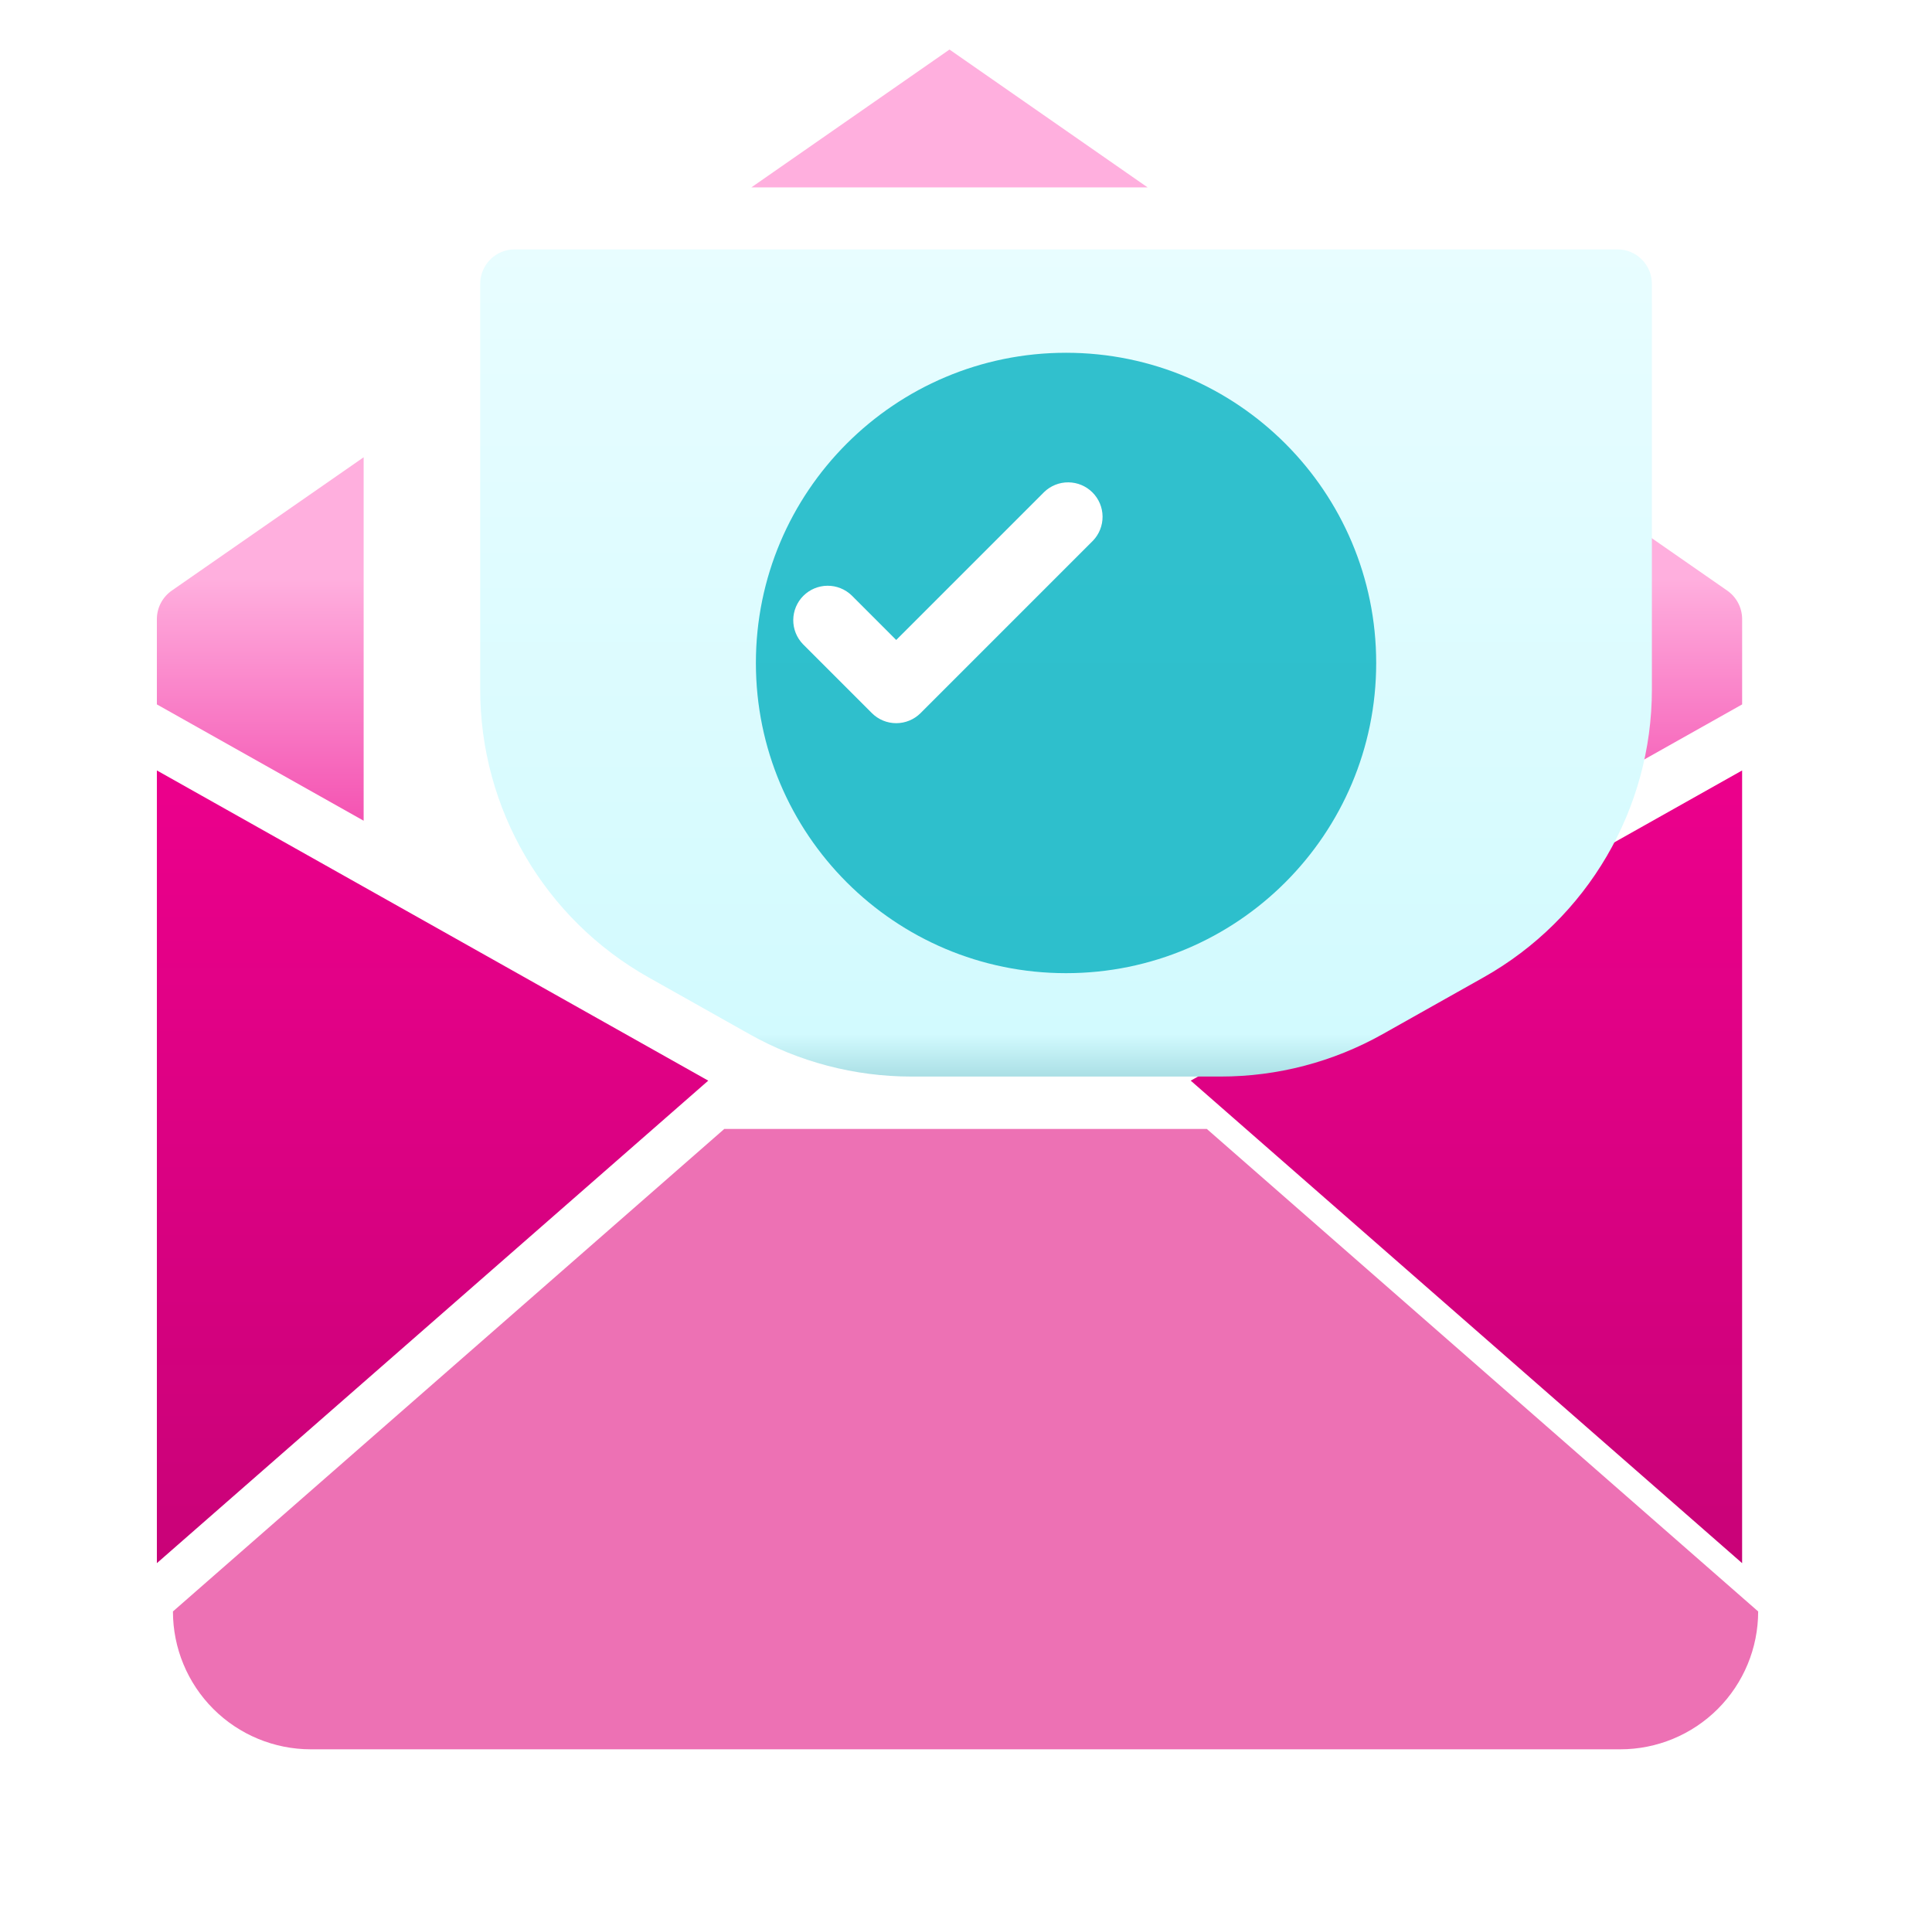 <svg width="117" height="116" viewBox="0 0 117 116" fill="none" xmlns="http://www.w3.org/2000/svg">
<path d="M104.605 35.766L92.981 27.689V49.696L105.502 42.653V37.477C105.5 37.141 105.417 36.81 105.261 36.513C105.105 36.215 104.88 35.959 104.605 35.766Z" fill="url(#paint0_linear)"/>
<g filter="url(#filter0_i)">
<path d="M92.979 49.706V49.696L72.109 61.435L105.501 90.652V42.652L92.979 49.696V49.706Z" fill="url(#paint1_linear)"/>
</g>
<path d="M22.022 27.689L10.397 35.766C10.122 35.959 9.897 36.215 9.741 36.513C9.585 36.81 9.502 37.141 9.5 37.477V42.653L22.022 49.696V27.689Z" fill="url(#paint2_linear)"/>
<path d="M57.5 3L45.5 11.348H69.5L57.5 3Z" fill="#FFAFDE"/>
<g filter="url(#filter1_dii)">
<path d="M38.327 58.866C41.32 60.55 44.697 61.435 48.132 61.435H66.871C70.306 61.435 73.683 60.55 76.677 58.866L82.785 55.43C89.083 51.888 92.98 45.224 92.98 37.999V13.435C92.98 12.881 92.76 12.35 92.369 11.959C91.977 11.568 91.447 11.348 90.893 11.348H24.11C23.557 11.348 23.026 11.568 22.635 11.959C22.243 12.35 22.023 12.881 22.023 13.435V37.998C22.023 45.224 25.921 51.888 32.218 55.43L38.327 58.866Z" fill="url(#paint3_linear)"/>
</g>
<g filter="url(#filter2_i)">
<path d="M22.022 49.696V49.706V49.696L9.5 42.652V90.652L42.891 61.435L22.022 49.696Z" fill="url(#paint4_linear)"/>
</g>
<g filter="url(#filter3_dii)">
<path d="M42.891 61.435L9.5 90.653C9.5 92.867 10.38 94.99 11.945 96.556C13.511 98.121 15.634 99.001 17.848 99.001H97.152C99.366 99.001 101.49 98.121 103.055 96.556C104.621 94.99 105.5 92.867 105.5 90.653L72.109 61.435H42.891Z" fill="#ED71B4"/>
</g>
<g filter="url(#filter4_dii)">
<path d="M57.501 55.175C67.875 55.175 76.284 46.765 76.284 36.392C76.284 26.019 67.875 17.609 57.501 17.609C47.128 17.609 38.719 26.019 38.719 36.392C38.719 46.765 47.128 55.175 57.501 55.175Z" fill="url(#paint5_linear)"/>
</g>
<path d="M54.274 43.79C53.721 43.79 53.19 43.57 52.799 43.179L48.625 39.005C48.245 38.611 48.034 38.084 48.039 37.537C48.044 36.989 48.263 36.466 48.65 36.079C49.037 35.692 49.561 35.473 50.108 35.468C50.655 35.463 51.182 35.674 51.576 36.054L54.274 38.752L63.234 29.793C63.627 29.413 64.154 29.202 64.702 29.207C65.249 29.212 65.772 29.431 66.159 29.818C66.546 30.205 66.766 30.729 66.77 31.276C66.775 31.823 66.565 32.35 66.185 32.744L55.75 43.179C55.358 43.57 54.828 43.79 54.274 43.79Z" fill="white"/>
<defs>
<filter id="filter0_i" x="72.109" y="42.652" width="33.391" height="52" filterUnits="userSpaceOnUse" color-interpolation-filters="sRGB">
<feFlood flood-opacity="0" result="BackgroundImageFix"/>
<feBlend mode="normal" in="SourceGraphic" in2="BackgroundImageFix" result="shape"/>
<feColorMatrix in="SourceAlpha" type="matrix" values="0 0 0 0 0 0 0 0 0 0 0 0 0 0 0 0 0 0 127 0" result="hardAlpha"/>
<feOffset dy="4"/>
<feGaussianBlur stdDeviation="2"/>
<feComposite in2="hardAlpha" operator="arithmetic" k2="-1" k3="1"/>
<feColorMatrix type="matrix" values="0 0 0 0 0.929 0 0 0 0 0.396 0 0 0 0 0.698 0 0 0 0.5 0"/>
<feBlend mode="normal" in2="shape" result="effect1_innerShadow"/>
</filter>
<filter id="filter1_dii" x="13.095" y="-0.886" width="102.929" height="82.06" filterUnits="userSpaceOnUse" color-interpolation-filters="sRGB">
<feFlood flood-opacity="0" result="BackgroundImageFix"/>
<feColorMatrix in="SourceAlpha" type="matrix" values="0 0 0 0 0 0 0 0 0 0 0 0 0 0 0 0 0 0 127 0" result="hardAlpha"/>
<feOffset dx="7.057" dy="3.752"/>
<feGaussianBlur stdDeviation="7.993"/>
<feColorMatrix type="matrix" values="0 0 0 0 0.182 0 0 0 0 0.199 0 0 0 0 0.2 0 0 0 0.1 0"/>
<feBlend mode="normal" in2="BackgroundImageFix" result="effect1_dropShadow"/>
<feBlend mode="normal" in="SourceGraphic" in2="effect1_dropShadow" result="shape"/>
<feColorMatrix in="SourceAlpha" type="matrix" values="0 0 0 0 0 0 0 0 0 0 0 0 0 0 0 0 0 0 127 0" result="hardAlpha"/>
<feOffset dx="1.662" dy="0.884"/>
<feGaussianBlur stdDeviation="0.941"/>
<feComposite in2="hardAlpha" operator="arithmetic" k2="-1" k3="1"/>
<feColorMatrix type="matrix" values="0 0 0 0 0.94 0 0 0 0 1 0 0 0 0 1 0 0 0 1 0"/>
<feBlend mode="normal" in2="shape" result="effect2_innerShadow"/>
<feColorMatrix in="SourceAlpha" type="matrix" values="0 0 0 0 0 0 0 0 0 0 0 0 0 0 0 0 0 0 127 0" result="hardAlpha"/>
<feOffset dx="-1.662" dy="-0.884"/>
<feGaussianBlur stdDeviation="0.941"/>
<feComposite in2="hardAlpha" operator="arithmetic" k2="-1" k3="1"/>
<feColorMatrix type="matrix" values="0 0 0 0 0.869 0 0 0 0 0.95 0 0 0 0 0.957 0 0 0 1 0"/>
<feBlend mode="normal" in2="effect2_innerShadow" result="effect3_innerShadow"/>
</filter>
<filter id="filter2_i" x="9.5" y="42.652" width="33.391" height="52" filterUnits="userSpaceOnUse" color-interpolation-filters="sRGB">
<feFlood flood-opacity="0" result="BackgroundImageFix"/>
<feBlend mode="normal" in="SourceGraphic" in2="BackgroundImageFix" result="shape"/>
<feColorMatrix in="SourceAlpha" type="matrix" values="0 0 0 0 0 0 0 0 0 0 0 0 0 0 0 0 0 0 127 0" result="hardAlpha"/>
<feOffset dy="4"/>
<feGaussianBlur stdDeviation="2"/>
<feComposite in2="hardAlpha" operator="arithmetic" k2="-1" k3="1"/>
<feColorMatrix type="matrix" values="0 0 0 0 0.929 0 0 0 0 0.396 0 0 0 0 0.698 0 0 0 0.5 0"/>
<feBlend mode="normal" in2="shape" result="effect1_innerShadow"/>
</filter>
<filter id="filter3_dii" x="0.473" y="58.359" width="116" height="57.565" filterUnits="userSpaceOnUse" color-interpolation-filters="sRGB">
<feFlood flood-opacity="0" result="BackgroundImageFix"/>
<feColorMatrix in="SourceAlpha" type="matrix" values="0 0 0 0 0 0 0 0 0 0 0 0 0 0 0 0 0 0 127 0" result="hardAlpha"/>
<feOffset dx="0.973" dy="6.923"/>
<feGaussianBlur stdDeviation="5"/>
<feColorMatrix type="matrix" values="0 0 0 0 0.2 0 0 0 0 0.2 0 0 0 0 0.2 0 0 0 0.103 0"/>
<feBlend mode="normal" in2="BackgroundImageFix" result="effect1_dropShadow"/>
<feBlend mode="normal" in="SourceGraphic" in2="effect1_dropShadow" result="shape"/>
<feColorMatrix in="SourceAlpha" type="matrix" values="0 0 0 0 0 0 0 0 0 0 0 0 0 0 0 0 0 0 127 0" result="hardAlpha"/>
<feOffset dx="0.218" dy="1.554"/>
<feGaussianBlur stdDeviation="0.785"/>
<feComposite in2="hardAlpha" operator="arithmetic" k2="-1" k3="1"/>
<feColorMatrix type="matrix" values="0 0 0 0 0.953 0 0 0 0 0.659 0 0 0 0 0.831 0 0 0 0.6 0"/>
<feBlend mode="normal" in2="shape" result="effect2_innerShadow"/>
<feColorMatrix in="SourceAlpha" type="matrix" values="0 0 0 0 0 0 0 0 0 0 0 0 0 0 0 0 0 0 127 0" result="hardAlpha"/>
<feOffset dx="-0.218" dy="-1.554"/>
<feGaussianBlur stdDeviation="0.785"/>
<feComposite in2="hardAlpha" operator="arithmetic" k2="-1" k3="1"/>
<feColorMatrix type="matrix" values="0 0 0 0 0.929 0 0 0 0 0.326 0 0 0 0 0.684 0 0 0 1 0"/>
<feBlend mode="normal" in2="effect2_innerShadow" result="effect3_innerShadow"/>
</filter>
<filter id="filter4_dii" x="29.79" y="5.376" width="69.538" height="69.536" filterUnits="userSpaceOnUse" color-interpolation-filters="sRGB">
<feFlood flood-opacity="0" result="BackgroundImageFix"/>
<feColorMatrix in="SourceAlpha" type="matrix" values="0 0 0 0 0 0 0 0 0 0 0 0 0 0 0 0 0 0 127 0" result="hardAlpha"/>
<feOffset dx="7.057" dy="3.752"/>
<feGaussianBlur stdDeviation="7.993"/>
<feColorMatrix type="matrix" values="0 0 0 0 0.182 0 0 0 0 0.199 0 0 0 0 0.2 0 0 0 0.1 0"/>
<feBlend mode="normal" in2="BackgroundImageFix" result="effect1_dropShadow"/>
<feBlend mode="normal" in="SourceGraphic" in2="effect1_dropShadow" result="shape"/>
<feColorMatrix in="SourceAlpha" type="matrix" values="0 0 0 0 0 0 0 0 0 0 0 0 0 0 0 0 0 0 127 0" result="hardAlpha"/>
<feOffset dx="1.662" dy="0.884"/>
<feGaussianBlur stdDeviation="0.941"/>
<feComposite in2="hardAlpha" operator="arithmetic" k2="-1" k3="1"/>
<feColorMatrix type="matrix" values="0 0 0 0 0.48 0 0 0 0 0.921 0 0 0 0 0.921 0 0 0 1 0"/>
<feBlend mode="normal" in2="shape" result="effect2_innerShadow"/>
<feColorMatrix in="SourceAlpha" type="matrix" values="0 0 0 0 0 0 0 0 0 0 0 0 0 0 0 0 0 0 127 0" result="hardAlpha"/>
<feOffset dx="-1.662" dy="-0.884"/>
<feGaussianBlur stdDeviation="0.941"/>
<feComposite in2="hardAlpha" operator="arithmetic" k2="-1" k3="1"/>
<feColorMatrix type="matrix" values="0 0 0 0 0.149 0 0 0 0 0.693 0 0 0 0 0.742 0 0 0 1 0"/>
<feBlend mode="normal" in2="effect2_innerShadow" result="effect3_innerShadow"/>
</filter>
<linearGradient id="paint0_linear" x1="99.241" y1="27.689" x2="99.241" y2="49.696" gradientUnits="userSpaceOnUse">
<stop offset="0.333" stop-color="#FFAFDE"/>
<stop offset="1" stop-color="#F453B2"/>
</linearGradient>
<linearGradient id="paint1_linear" x1="88.805" y1="42.652" x2="88.805" y2="90.652" gradientUnits="userSpaceOnUse">
<stop stop-color="#EC008C"/>
<stop offset="1" stop-color="#C90278"/>
</linearGradient>
<linearGradient id="paint2_linear" x1="15.761" y1="27.689" x2="15.761" y2="49.696" gradientUnits="userSpaceOnUse">
<stop offset="0.333" stop-color="#FFAFDE"/>
<stop offset="1" stop-color="#F453B2"/>
</linearGradient>
<linearGradient id="paint3_linear" x1="57.502" y1="11.348" x2="57.502" y2="61.435" gradientUnits="userSpaceOnUse">
<stop stop-color="#E8FDFF"/>
<stop offset="0.949" stop-color="#D2FAFE"/>
<stop offset="1" stop-color="#AADFE5"/>
</linearGradient>
<linearGradient id="paint4_linear" x1="26.196" y1="42.652" x2="26.196" y2="90.652" gradientUnits="userSpaceOnUse">
<stop stop-color="#EC008C"/>
<stop offset="1" stop-color="#C90278"/>
</linearGradient>
<linearGradient id="paint5_linear" x1="57.501" y1="17.609" x2="57.501" y2="55.175" gradientUnits="userSpaceOnUse">
<stop stop-color="#31C0CD"/>
<stop offset="1" stop-color="#2DBFCC"/>
</linearGradient>
</defs>
</svg>
